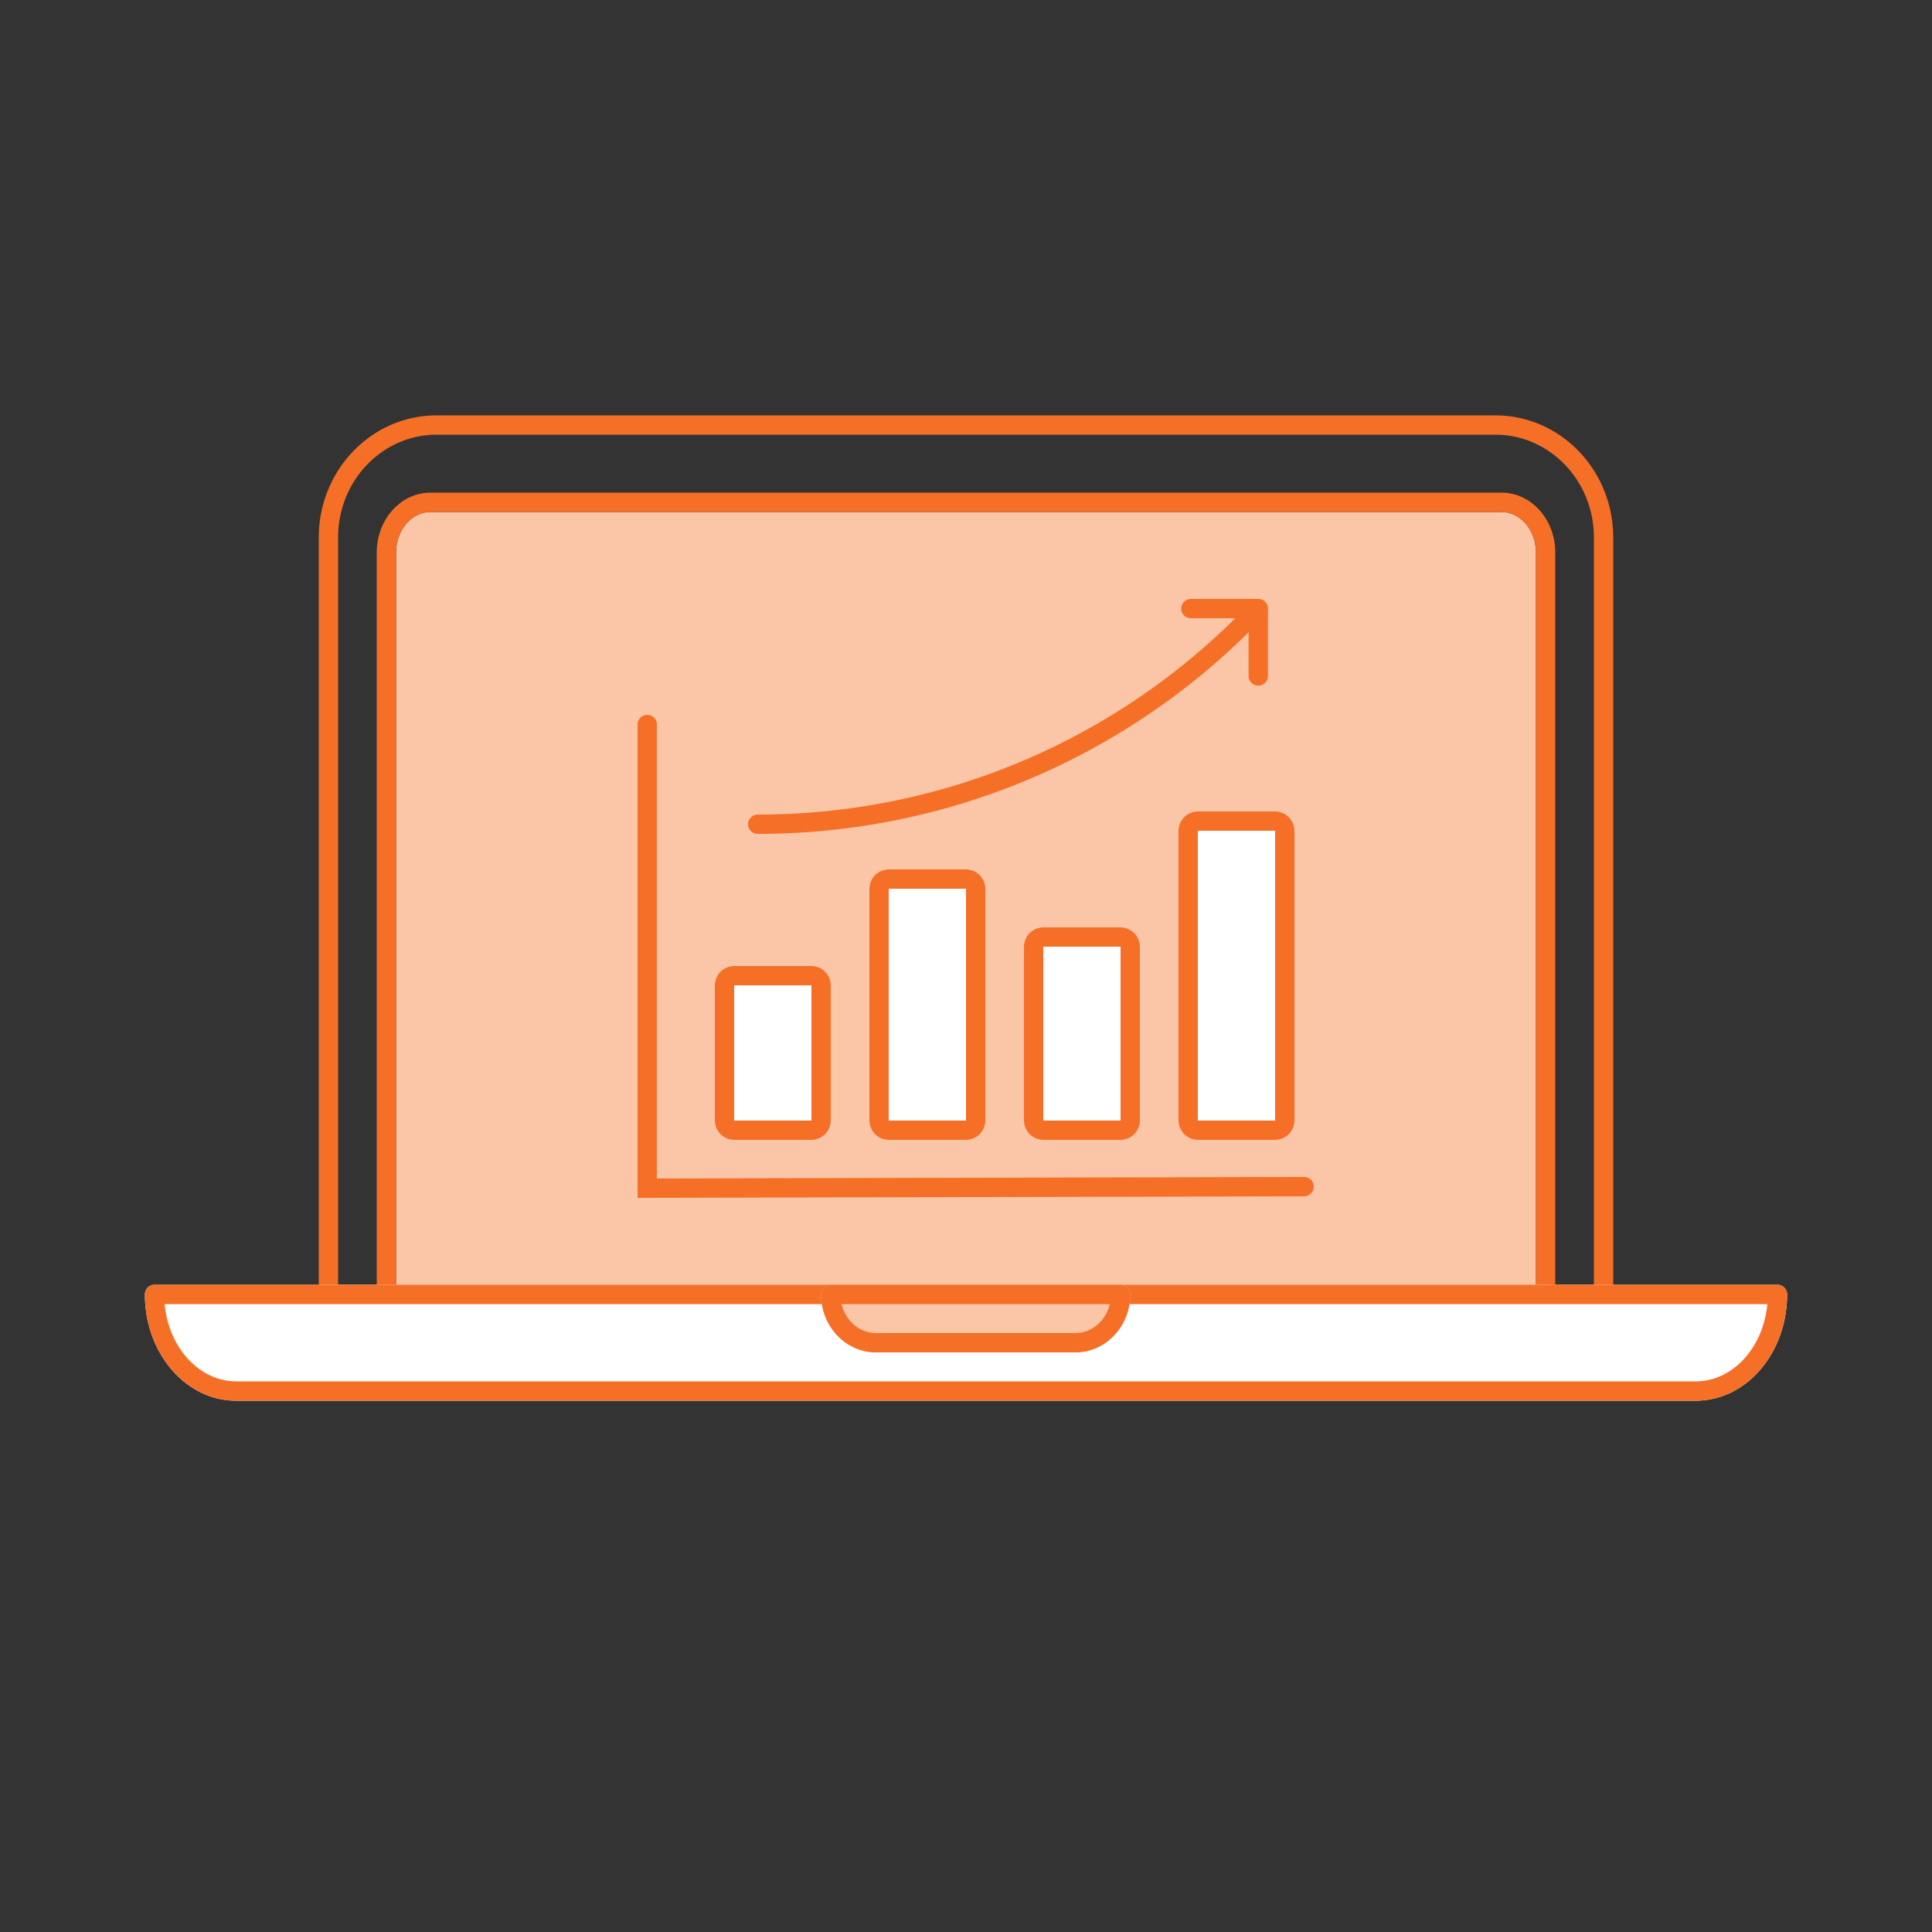 <svg xmlns="http://www.w3.org/2000/svg" width="90" height="90" viewBox="0 0 90 90">
    <rect x="0" y="0" width="90" height="90" fill="#333333" stroke="none"/>
    <g fill="none" fill-rule="evenodd">
        <path fill="#FBC5A8" d="M71.55 25.737c0-1.054-.732-1.887-1.604-1.887H20.054c-.872 0-1.604.833-1.604 1.887V63.45h53.1V25.737z"/>
        <path fill="#F66F26" fill-rule="nonzero" d="M69.66 19.35c3.036 0 5.49 2.552 5.49 5.69V60.3a.45.45 0 0 1-.45.45H15.3a.45.45 0 0 1-.45-.45V25.04c0-3.139 2.454-5.69 5.49-5.69h49.32zm4.59 5.69c0-2.649-2.06-4.79-4.59-4.79H20.34c-2.53 0-4.59 2.14-4.59 4.79v34.81h58.5V25.04z"/>
        <path fill="#F66F26" fill-rule="nonzero" d="M69.946 22.95c1.397 0 2.504 1.26 2.504 2.787V63.9a.45.45 0 0 1-.45.45H18a.45.45 0 0 1-.45-.45V25.737c0-1.527 1.107-2.787 2.504-2.787h49.892zm1.604 2.787c0-1.054-.732-1.887-1.604-1.887H20.054c-.872 0-1.604.833-1.604 1.887V63.45h53.1V25.737z"/>
        <path fill="#FFF" d="M82.8 59.85a.45.45 0 0 1 .45.45c0 2.718-1.886 4.95-4.254 4.95H11.004c-2.368 0-4.254-2.232-4.254-4.95a.45.45 0 0 1 .45-.45h75.6z"/>
        <path fill="#F66F26" fill-rule="nonzero" d="M82.8 59.85a.45.45 0 0 1 .45.45c0 2.718-1.886 4.95-4.254 4.95H11.004c-2.368 0-4.254-2.232-4.254-4.95a.45.45 0 0 1 .45-.45h75.6zm-75.13.9c.187 2.036 1.624 3.6 3.334 3.6h67.992c1.71 0 3.147-1.564 3.334-3.6H7.67z"/>
        <path fill="#FBC5A8" d="M50.09 63h-9.28c-1.42 0-2.56-1.215-2.56-2.7a.45.45 0 0 1 .45-.45h13.5a.45.45 0 0 1 .45.45c0 1.485-1.139 2.7-2.56 2.7z"/>
        <path fill="#F66F26" fill-rule="nonzero" d="M40.81 62.1h9.28c.77 0 1.423-.57 1.608-1.35H39.202c.185.78.84 1.35 1.607 1.35zm9.28.9h-9.28c-1.42 0-2.56-1.215-2.56-2.7a.45.45 0 0 1 .45-.45h13.5a.45.45 0 0 1 .45.45c0 1.485-1.139 2.7-2.56 2.7z"/>
        <path fill="#FFF" d="M55.8 53.1a.9.9 0 0 1-.9-.9V38.7a.9.9 0 0 1 .9-.9h3.6a.9.9 0 0 1 .9.9v13.5a.9.9 0 0 1-.9.9h-3.6zM41.4 53.1a.9.9 0 0 1-.9-.9V41.4a.9.9 0 0 1 .9-.9H45a.9.9 0 0 1 .9.9v10.8a.9.9 0 0 1-.9.9h-3.6zM34.2 53.1a.9.9 0 0 1-.9-.9v-6.3a.9.9 0 0 1 .9-.9h3.6a.9.9 0 0 1 .9.9v6.3a.9.9 0 0 1-.9.9h-3.6zM48.6 53.1a.9.9 0 0 1-.9-.9v-8.1a.9.9 0 0 1 .9-.9h3.6a.9.9 0 0 1 .9.9v8.1a.9.9 0 0 1-.9.9h-3.6z"/>
        <path fill="#F66F26" fill-rule="nonzero" d="M55.8 52.2h3.6V38.7h-3.6v13.5zm0 .9a.9.9 0 0 1-.9-.9V38.7a.9.9 0 0 1 .9-.9h3.6a.9.9 0 0 1 .9.9v13.5a.9.9 0 0 1-.9.9h-3.6zM41.4 52.2H45V41.4h-3.6v10.8zm0 .9a.9.9 0 0 1-.9-.9V41.4a.9.9 0 0 1 .9-.9H45a.9.9 0 0 1 .9.9v10.8a.9.9 0 0 1-.9.9h-3.6zM34.2 52.2h3.6v-6.3h-3.6v6.3zm0 .9a.9.9 0 0 1-.9-.9v-6.3a.9.9 0 0 1 .9-.9h3.6a.9.9 0 0 1 .9.9v6.3a.9.9 0 0 1-.9.9h-3.6zM48.6 52.2h3.6v-8.1h-3.6v8.1zm0 .9a.9.9 0 0 1-.9-.9v-8.1a.9.9 0 0 1 .9-.9h3.6a.9.9 0 0 1 .9.9v8.1a.9.9 0 0 1-.9.9h-3.6z"/>
        <path fill="#F66F26" fill-rule="nonzero" d="M30.6 33.75a.45.45 0 0 0-.9 0v22.051l31.05-.074a.45.45 0 0 0-.001-.9l-30.15.072V33.75z"/>
        <path fill="#F66F26" fill-rule="nonzero" d="M35.298 38.846c9.052 0 17.51-3.718 23.623-10.163a.45.45 0 1 0-.653-.619c-5.945 6.268-14.168 9.882-22.97 9.882a.45.45 0 0 0 0 .9z"/>
        <path fill="#F66F26" fill-rule="nonzero" d="M58.165 31.489a.45.45 0 0 0 .9 0V28.35a.45.45 0 0 0-.45-.45h-3.14a.45.45 0 0 0 0 .9h2.69v2.689z"/>
    </g>
</svg>
